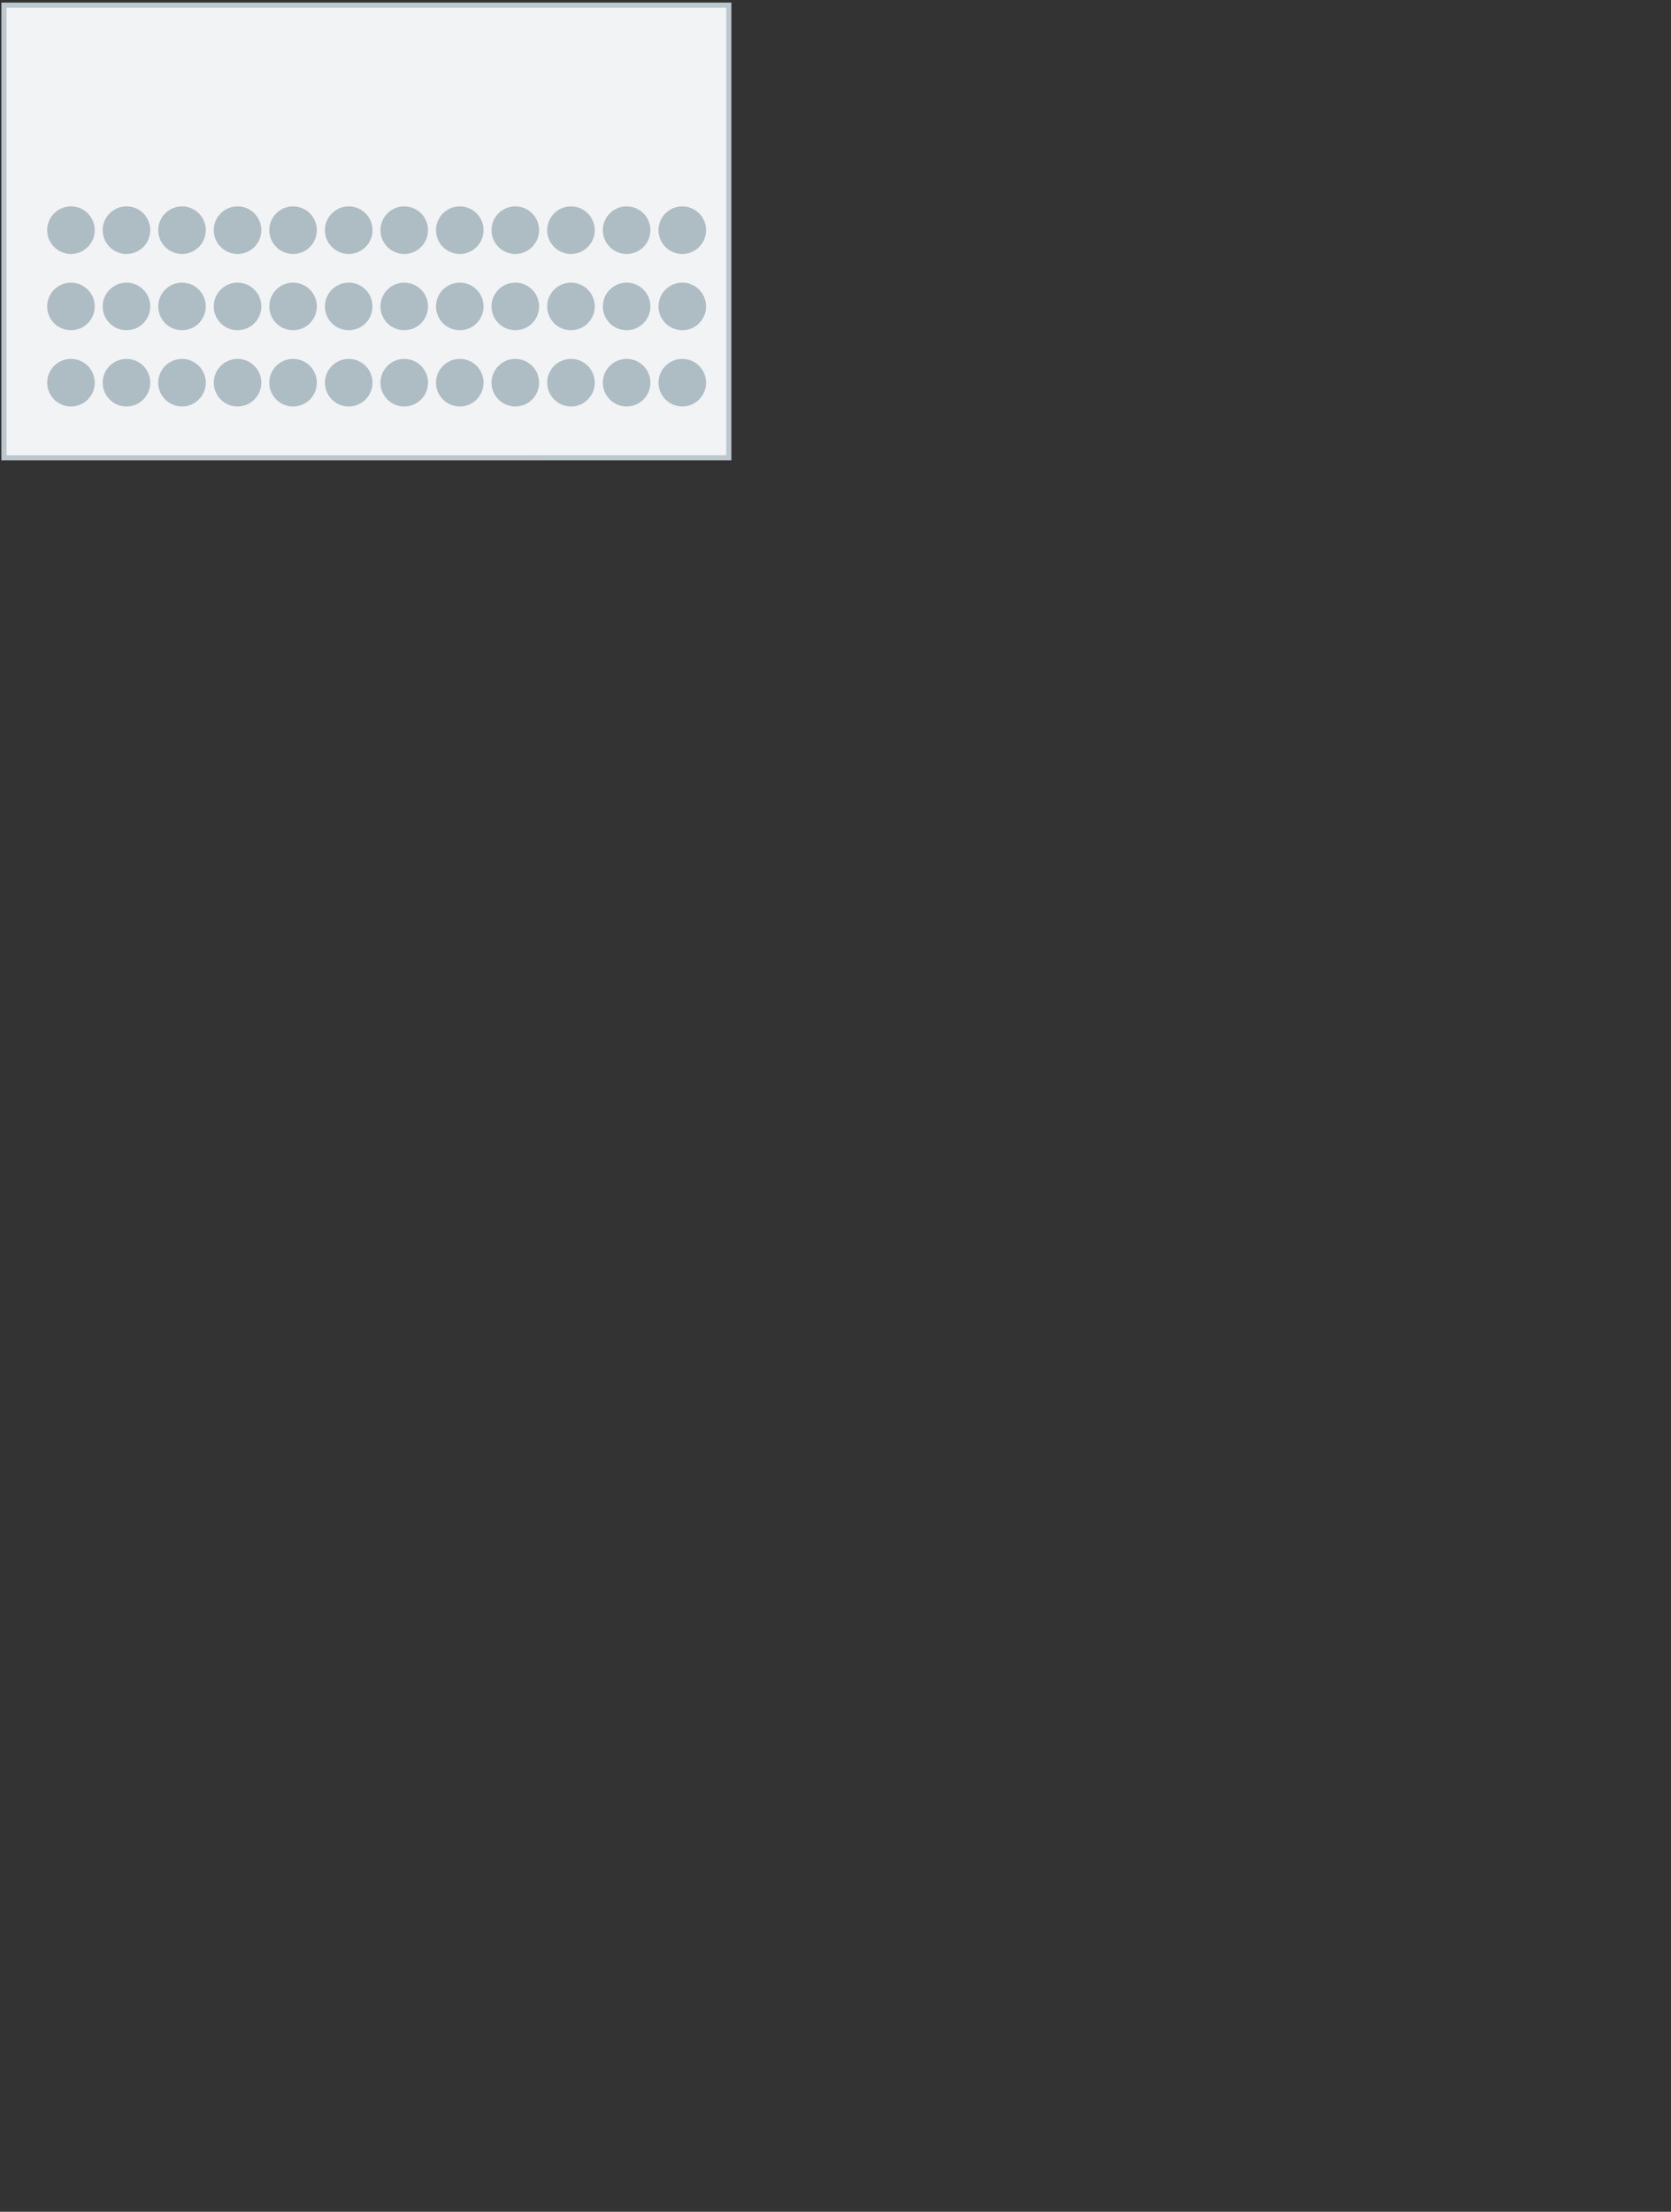 <svg xmlns="http://www.w3.org/2000/svg" viewBox="0 0 130 172">
    <rect x="0" y="0" width="130" height="172" fill="#333333" stroke="none"/>
    <path fill="#F1F3F4" stroke="#BCC8CE" stroke-width=".4" stroke-linecap="round" stroke-miterlimit="10" d="M56.7.4v35.2H.31V.4H56.7z"/>
    <g fill="#AEBDC4">
        <circle cx="5.52" cy="17.9" r="1.85"/>
        <circle cx="9.84" cy="17.9" r="1.85"/>
        <circle cx="14.16" cy="17.9" r="1.85"/>
        <circle cx="18.48" cy="17.9" r="1.85"/>
        <circle cx="22.8" cy="17.9" r="1.85"/>
        <circle cx="27.13" cy="17.9" r="1.85"/>
        <circle cx="31.45" cy="17.9" r="1.85"/>
        <circle cx="35.77" cy="17.9" r="1.85"/>
        <circle cx="40.09" cy="17.9" r="1.85"/>
        <circle cx="44.42" cy="17.9" r="1.85"/>
        <circle cx="48.75" cy="17.9" r="1.85"/>
        <circle cx="53.08" cy="17.9" r="1.85"/>
        <circle cx="5.52" cy="23.83" r="1.85"/>
        <circle cx="9.84" cy="23.83" r="1.85"/>
        <circle cx="14.16" cy="23.83" r="1.85"/>
        <circle cx="18.48" cy="23.83" r="1.85"/>
        <circle cx="22.8" cy="23.83" r="1.85"/>
        <circle cx="27.13" cy="23.83" r="1.85"/>
        <circle cx="31.45" cy="23.83" r="1.85"/>
        <circle cx="35.77" cy="23.83" r="1.85"/>
        <circle cx="40.09" cy="23.83" r="1.85"/>
        <circle cx="44.42" cy="23.83" r="1.85"/>
        <circle cx="48.75" cy="23.83" r="1.85"/>
        <circle cx="53.08" cy="23.83" r="1.85"/>
        <circle cx="5.52" cy="29.76" r="1.85"/>
        <circle cx="9.84" cy="29.76" r="1.85"/>
        <circle cx="14.16" cy="29.76" r="1.85"/>
        <circle cx="18.48" cy="29.76" r="1.85"/>
        <circle cx="22.8" cy="29.76" r="1.85"/>
        <circle cx="27.13" cy="29.76" r="1.85"/>
        <circle cx="31.45" cy="29.76" r="1.85"/>
        <circle cx="35.77" cy="29.76" r="1.85"/>
        <circle cx="40.09" cy="29.76" r="1.85"/>
        <circle cx="44.42" cy="29.76" r="1.85"/>
        <circle cx="48.75" cy="29.76" r="1.85"/>
        <circle cx="53.08" cy="29.76" r="1.85"/>
    </g>
</svg>
